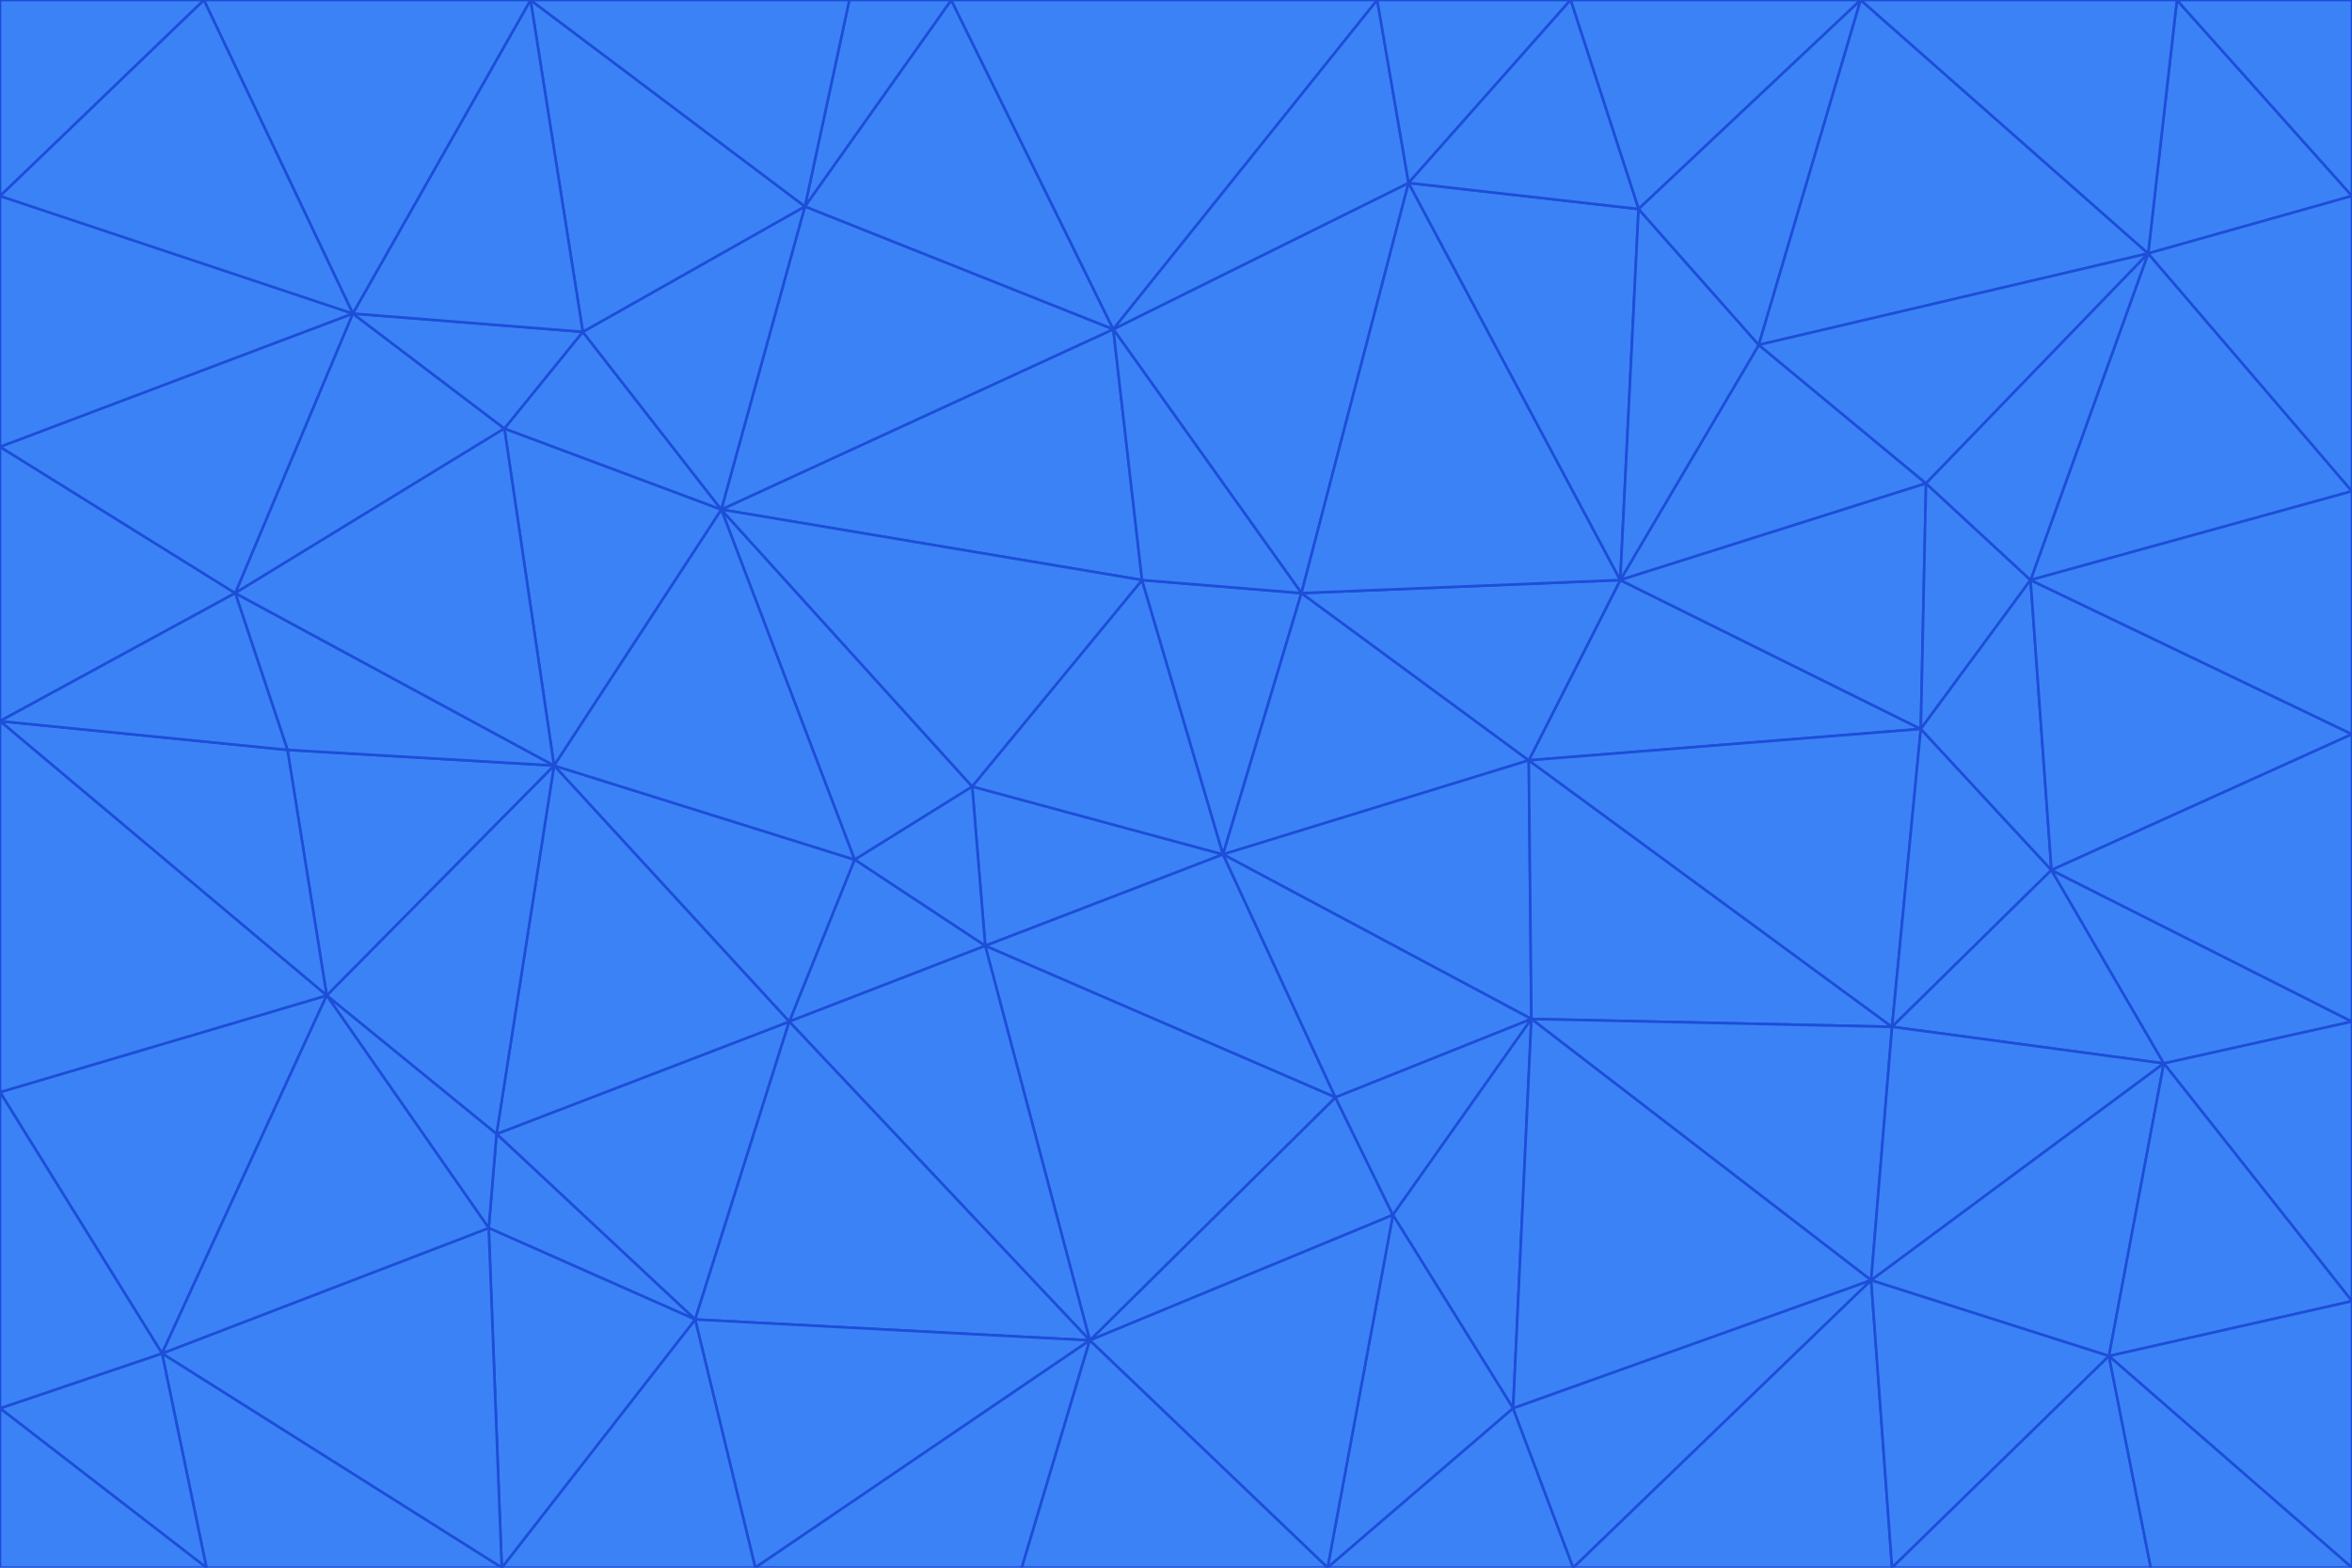 <svg id="visual" viewBox="0 0 900 600" width="900" height="600" xmlns="http://www.w3.org/2000/svg" xmlns:xlink="http://www.w3.org/1999/xlink" version="1.1"><g stroke-width="1" stroke-linejoin="bevel"><path d="M468 327L372 301L377 362Z" fill="#3b82f6" stroke="#1d4ed8"></path><path d="M372 301L327 329L377 362Z" fill="#3b82f6" stroke="#1d4ed8"></path><path d="M468 327L437 222L372 301Z" fill="#3b82f6" stroke="#1d4ed8"></path><path d="M372 301L276 195L327 329Z" fill="#3b82f6" stroke="#1d4ed8"></path><path d="M468 327L498 227L437 222Z" fill="#3b82f6" stroke="#1d4ed8"></path><path d="M327 329L302 391L377 362Z" fill="#3b82f6" stroke="#1d4ed8"></path><path d="M377 362L511 420L468 327Z" fill="#3b82f6" stroke="#1d4ed8"></path><path d="M533 465L511 420L417 513Z" fill="#3b82f6" stroke="#1d4ed8"></path><path d="M468 327L585 291L498 227Z" fill="#3b82f6" stroke="#1d4ed8"></path><path d="M586 390L585 291L468 327Z" fill="#3b82f6" stroke="#1d4ed8"></path><path d="M417 513L511 420L377 362Z" fill="#3b82f6" stroke="#1d4ed8"></path><path d="M511 420L586 390L468 327Z" fill="#3b82f6" stroke="#1d4ed8"></path><path d="M533 465L586 390L511 420Z" fill="#3b82f6" stroke="#1d4ed8"></path><path d="M302 391L417 513L377 362Z" fill="#3b82f6" stroke="#1d4ed8"></path><path d="M426 126L276 195L437 222Z" fill="#3b82f6" stroke="#1d4ed8"></path><path d="M437 222L276 195L372 301Z" fill="#3b82f6" stroke="#1d4ed8"></path><path d="M327 329L212 293L302 391Z" fill="#3b82f6" stroke="#1d4ed8"></path><path d="M539 70L426 126L498 227Z" fill="#3b82f6" stroke="#1d4ed8"></path><path d="M498 227L426 126L437 222Z" fill="#3b82f6" stroke="#1d4ed8"></path><path d="M276 195L212 293L327 329Z" fill="#3b82f6" stroke="#1d4ed8"></path><path d="M735 279L620 222L585 291Z" fill="#3b82f6" stroke="#1d4ed8"></path><path d="M585 291L620 222L498 227Z" fill="#3b82f6" stroke="#1d4ed8"></path><path d="M190 434L266 505L302 391Z" fill="#3b82f6" stroke="#1d4ed8"></path><path d="M302 391L266 505L417 513Z" fill="#3b82f6" stroke="#1d4ed8"></path><path d="M212 293L190 434L302 391Z" fill="#3b82f6" stroke="#1d4ed8"></path><path d="M533 465L579 539L586 390Z" fill="#3b82f6" stroke="#1d4ed8"></path><path d="M586 390L724 393L585 291Z" fill="#3b82f6" stroke="#1d4ed8"></path><path d="M508 600L579 539L533 465Z" fill="#3b82f6" stroke="#1d4ed8"></path><path d="M508 600L533 465L417 513Z" fill="#3b82f6" stroke="#1d4ed8"></path><path d="M190 434L187 470L266 505Z" fill="#3b82f6" stroke="#1d4ed8"></path><path d="M426 126L308 79L276 195Z" fill="#3b82f6" stroke="#1d4ed8"></path><path d="M276 195L193 164L212 293Z" fill="#3b82f6" stroke="#1d4ed8"></path><path d="M289 600L417 513L266 505Z" fill="#3b82f6" stroke="#1d4ed8"></path><path d="M289 600L391 600L417 513Z" fill="#3b82f6" stroke="#1d4ed8"></path><path d="M223 127L193 164L276 195Z" fill="#3b82f6" stroke="#1d4ed8"></path><path d="M212 293L125 381L190 434Z" fill="#3b82f6" stroke="#1d4ed8"></path><path d="M190 434L125 381L187 470Z" fill="#3b82f6" stroke="#1d4ed8"></path><path d="M308 79L223 127L276 195Z" fill="#3b82f6" stroke="#1d4ed8"></path><path d="M620 222L539 70L498 227Z" fill="#3b82f6" stroke="#1d4ed8"></path><path d="M426 126L364 0L308 79Z" fill="#3b82f6" stroke="#1d4ed8"></path><path d="M391 600L508 600L417 513Z" fill="#3b82f6" stroke="#1d4ed8"></path><path d="M110 287L125 381L212 293Z" fill="#3b82f6" stroke="#1d4ed8"></path><path d="M192 600L289 600L266 505Z" fill="#3b82f6" stroke="#1d4ed8"></path><path d="M90 227L110 287L212 293Z" fill="#3b82f6" stroke="#1d4ed8"></path><path d="M716 490L724 393L586 390Z" fill="#3b82f6" stroke="#1d4ed8"></path><path d="M620 222L627 80L539 70Z" fill="#3b82f6" stroke="#1d4ed8"></path><path d="M724 393L735 279L585 291Z" fill="#3b82f6" stroke="#1d4ed8"></path><path d="M737 185L673 132L620 222Z" fill="#3b82f6" stroke="#1d4ed8"></path><path d="M673 132L627 80L620 222Z" fill="#3b82f6" stroke="#1d4ed8"></path><path d="M508 600L602 600L579 539Z" fill="#3b82f6" stroke="#1d4ed8"></path><path d="M579 539L716 490L586 390Z" fill="#3b82f6" stroke="#1d4ed8"></path><path d="M527 0L364 0L426 126Z" fill="#3b82f6" stroke="#1d4ed8"></path><path d="M308 79L203 0L223 127Z" fill="#3b82f6" stroke="#1d4ed8"></path><path d="M527 0L426 126L539 70Z" fill="#3b82f6" stroke="#1d4ed8"></path><path d="M364 0L325 0L308 79Z" fill="#3b82f6" stroke="#1d4ed8"></path><path d="M135 120L90 227L193 164Z" fill="#3b82f6" stroke="#1d4ed8"></path><path d="M602 600L716 490L579 539Z" fill="#3b82f6" stroke="#1d4ed8"></path><path d="M724 393L785 333L735 279Z" fill="#3b82f6" stroke="#1d4ed8"></path><path d="M135 120L193 164L223 127Z" fill="#3b82f6" stroke="#1d4ed8"></path><path d="M193 164L90 227L212 293Z" fill="#3b82f6" stroke="#1d4ed8"></path><path d="M0 418L62 518L125 381Z" fill="#3b82f6" stroke="#1d4ed8"></path><path d="M601 0L527 0L539 70Z" fill="#3b82f6" stroke="#1d4ed8"></path><path d="M203 0L135 120L223 127Z" fill="#3b82f6" stroke="#1d4ed8"></path><path d="M712 0L601 0L627 80Z" fill="#3b82f6" stroke="#1d4ed8"></path><path d="M735 279L737 185L620 222Z" fill="#3b82f6" stroke="#1d4ed8"></path><path d="M187 470L192 600L266 505Z" fill="#3b82f6" stroke="#1d4ed8"></path><path d="M62 518L192 600L187 470Z" fill="#3b82f6" stroke="#1d4ed8"></path><path d="M828 407L785 333L724 393Z" fill="#3b82f6" stroke="#1d4ed8"></path><path d="M735 279L777 222L737 185Z" fill="#3b82f6" stroke="#1d4ed8"></path><path d="M785 333L777 222L735 279Z" fill="#3b82f6" stroke="#1d4ed8"></path><path d="M712 0L627 80L673 132Z" fill="#3b82f6" stroke="#1d4ed8"></path><path d="M712 0L673 132L822 97Z" fill="#3b82f6" stroke="#1d4ed8"></path><path d="M627 80L601 0L539 70Z" fill="#3b82f6" stroke="#1d4ed8"></path><path d="M325 0L203 0L308 79Z" fill="#3b82f6" stroke="#1d4ed8"></path><path d="M0 276L125 381L110 287Z" fill="#3b82f6" stroke="#1d4ed8"></path><path d="M125 381L62 518L187 470Z" fill="#3b82f6" stroke="#1d4ed8"></path><path d="M602 600L724 600L716 490Z" fill="#3b82f6" stroke="#1d4ed8"></path><path d="M716 490L828 407L724 393Z" fill="#3b82f6" stroke="#1d4ed8"></path><path d="M807 519L828 407L716 490Z" fill="#3b82f6" stroke="#1d4ed8"></path><path d="M785 333L900 281L777 222Z" fill="#3b82f6" stroke="#1d4ed8"></path><path d="M0 171L0 276L90 227Z" fill="#3b82f6" stroke="#1d4ed8"></path><path d="M90 227L0 276L110 287Z" fill="#3b82f6" stroke="#1d4ed8"></path><path d="M0 171L90 227L135 120Z" fill="#3b82f6" stroke="#1d4ed8"></path><path d="M0 276L0 418L125 381Z" fill="#3b82f6" stroke="#1d4ed8"></path><path d="M62 518L79 600L192 600Z" fill="#3b82f6" stroke="#1d4ed8"></path><path d="M0 539L79 600L62 518Z" fill="#3b82f6" stroke="#1d4ed8"></path><path d="M724 600L807 519L716 490Z" fill="#3b82f6" stroke="#1d4ed8"></path><path d="M822 97L673 132L737 185Z" fill="#3b82f6" stroke="#1d4ed8"></path><path d="M0 75L0 171L135 120Z" fill="#3b82f6" stroke="#1d4ed8"></path><path d="M0 418L0 539L62 518Z" fill="#3b82f6" stroke="#1d4ed8"></path><path d="M900 188L822 97L777 222Z" fill="#3b82f6" stroke="#1d4ed8"></path><path d="M777 222L822 97L737 185Z" fill="#3b82f6" stroke="#1d4ed8"></path><path d="M203 0L78 0L135 120Z" fill="#3b82f6" stroke="#1d4ed8"></path><path d="M900 391L785 333L828 407Z" fill="#3b82f6" stroke="#1d4ed8"></path><path d="M900 391L900 281L785 333Z" fill="#3b82f6" stroke="#1d4ed8"></path><path d="M78 0L0 75L135 120Z" fill="#3b82f6" stroke="#1d4ed8"></path><path d="M900 498L900 391L828 407Z" fill="#3b82f6" stroke="#1d4ed8"></path><path d="M724 600L823 600L807 519Z" fill="#3b82f6" stroke="#1d4ed8"></path><path d="M807 519L900 498L828 407Z" fill="#3b82f6" stroke="#1d4ed8"></path><path d="M0 539L0 600L79 600Z" fill="#3b82f6" stroke="#1d4ed8"></path><path d="M900 281L900 188L777 222Z" fill="#3b82f6" stroke="#1d4ed8"></path><path d="M900 600L900 498L807 519Z" fill="#3b82f6" stroke="#1d4ed8"></path><path d="M78 0L0 0L0 75Z" fill="#3b82f6" stroke="#1d4ed8"></path><path d="M900 75L833 0L822 97Z" fill="#3b82f6" stroke="#1d4ed8"></path><path d="M822 97L833 0L712 0Z" fill="#3b82f6" stroke="#1d4ed8"></path><path d="M900 188L900 75L822 97Z" fill="#3b82f6" stroke="#1d4ed8"></path><path d="M823 600L900 600L807 519Z" fill="#3b82f6" stroke="#1d4ed8"></path><path d="M900 75L900 0L833 0Z" fill="#3b82f6" stroke="#1d4ed8"></path></g></svg>